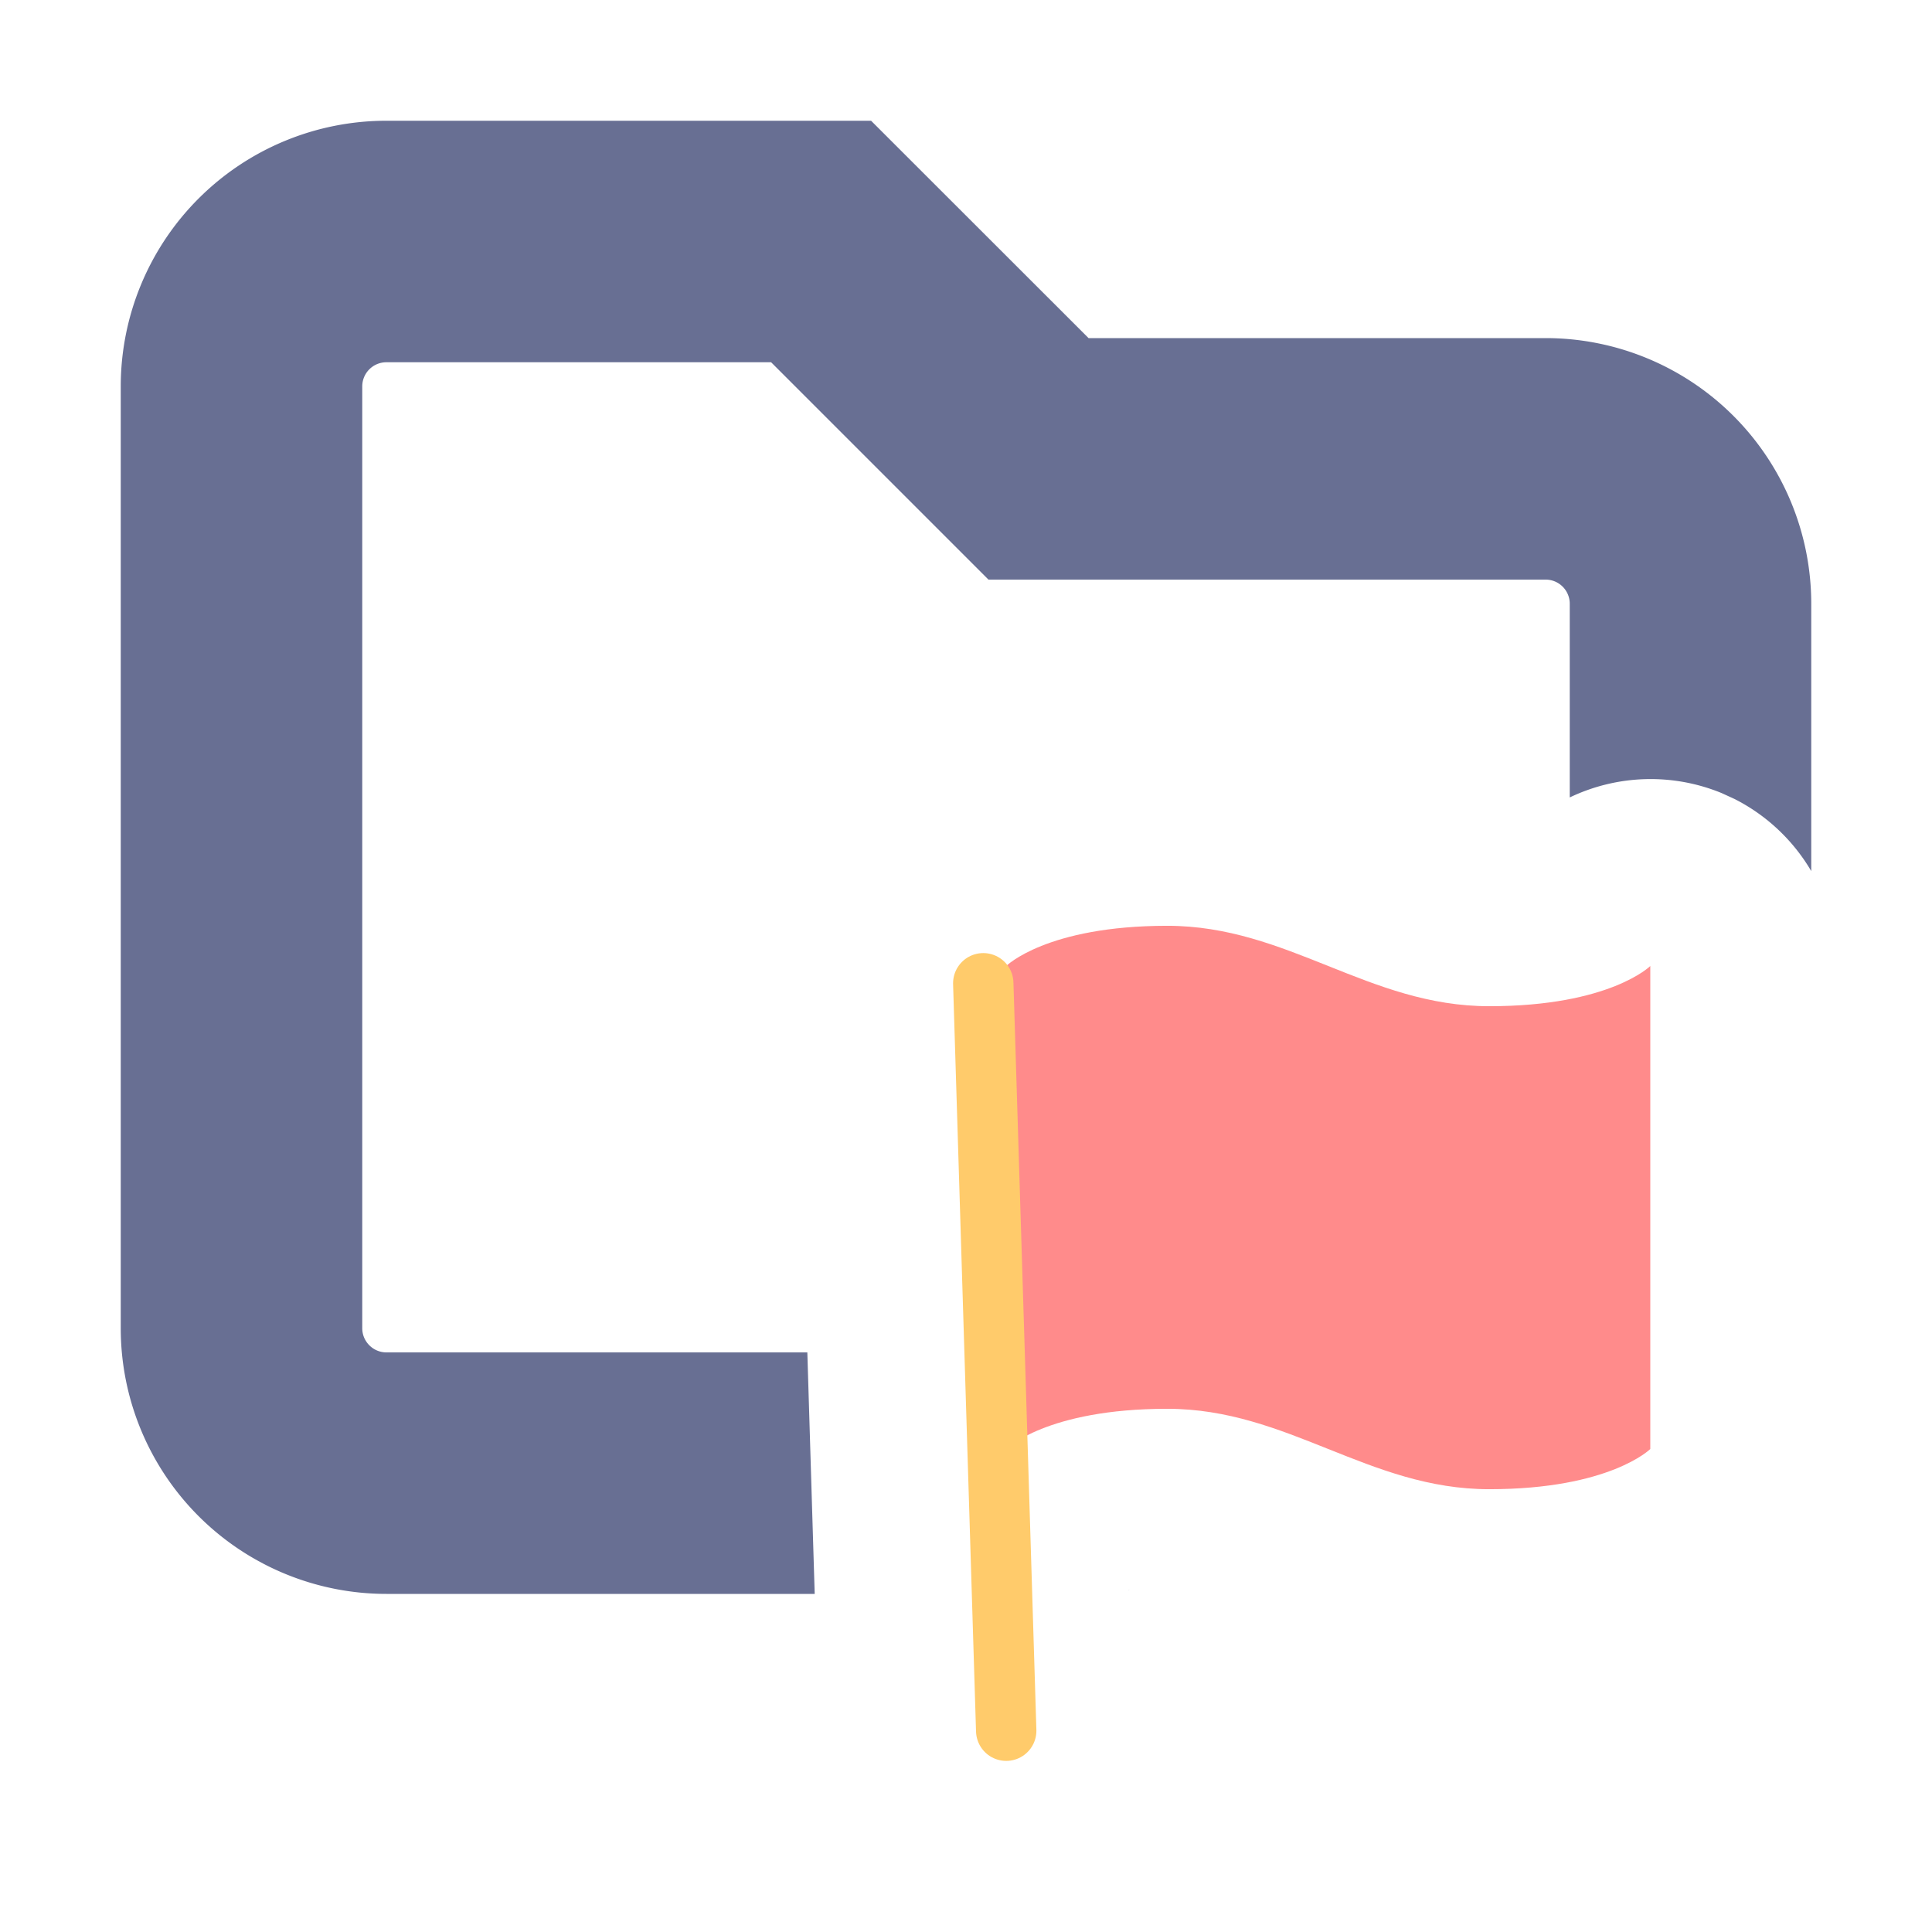 <svg xmlns="http://www.w3.org/2000/svg" width="16" height="16" fill="none"><path fill="#686F93" d="M9.015 2.8H12.8A2.2 2.2 0 0 1 15 5v2.214a1.55 1.55 0 0 0-.635-.597l-.107-.049A1.55 1.55 0 0 0 13 6.604V5a.2.2 0 0 0-.2-.2H8.186L6.386 3H3.2a.2.2 0 0 0-.2.2V11c0 .11.09.2.2.2h3.486l.061 2H3.2A2.2 2.2 0 0 1 1 11V3.2A2.2 2.2 0 0 1 3.2 1h4.014zm.333 10.369v-.002l.005-.004z"/><path fill="#FF8B8B" d="M8.333 12s.334-.333 1.334-.333 1.666.666 2.666.666S13.667 12 13.667 12V8s-.334.333-1.334.333-1.666-.666-2.666-.666S8.333 8 8.333 8z"/><path stroke="#FFCB6B" stroke-linecap="round" stroke-linejoin="round" stroke-width=".5" d="m8.333 14.333-.19-6.19"/></svg>